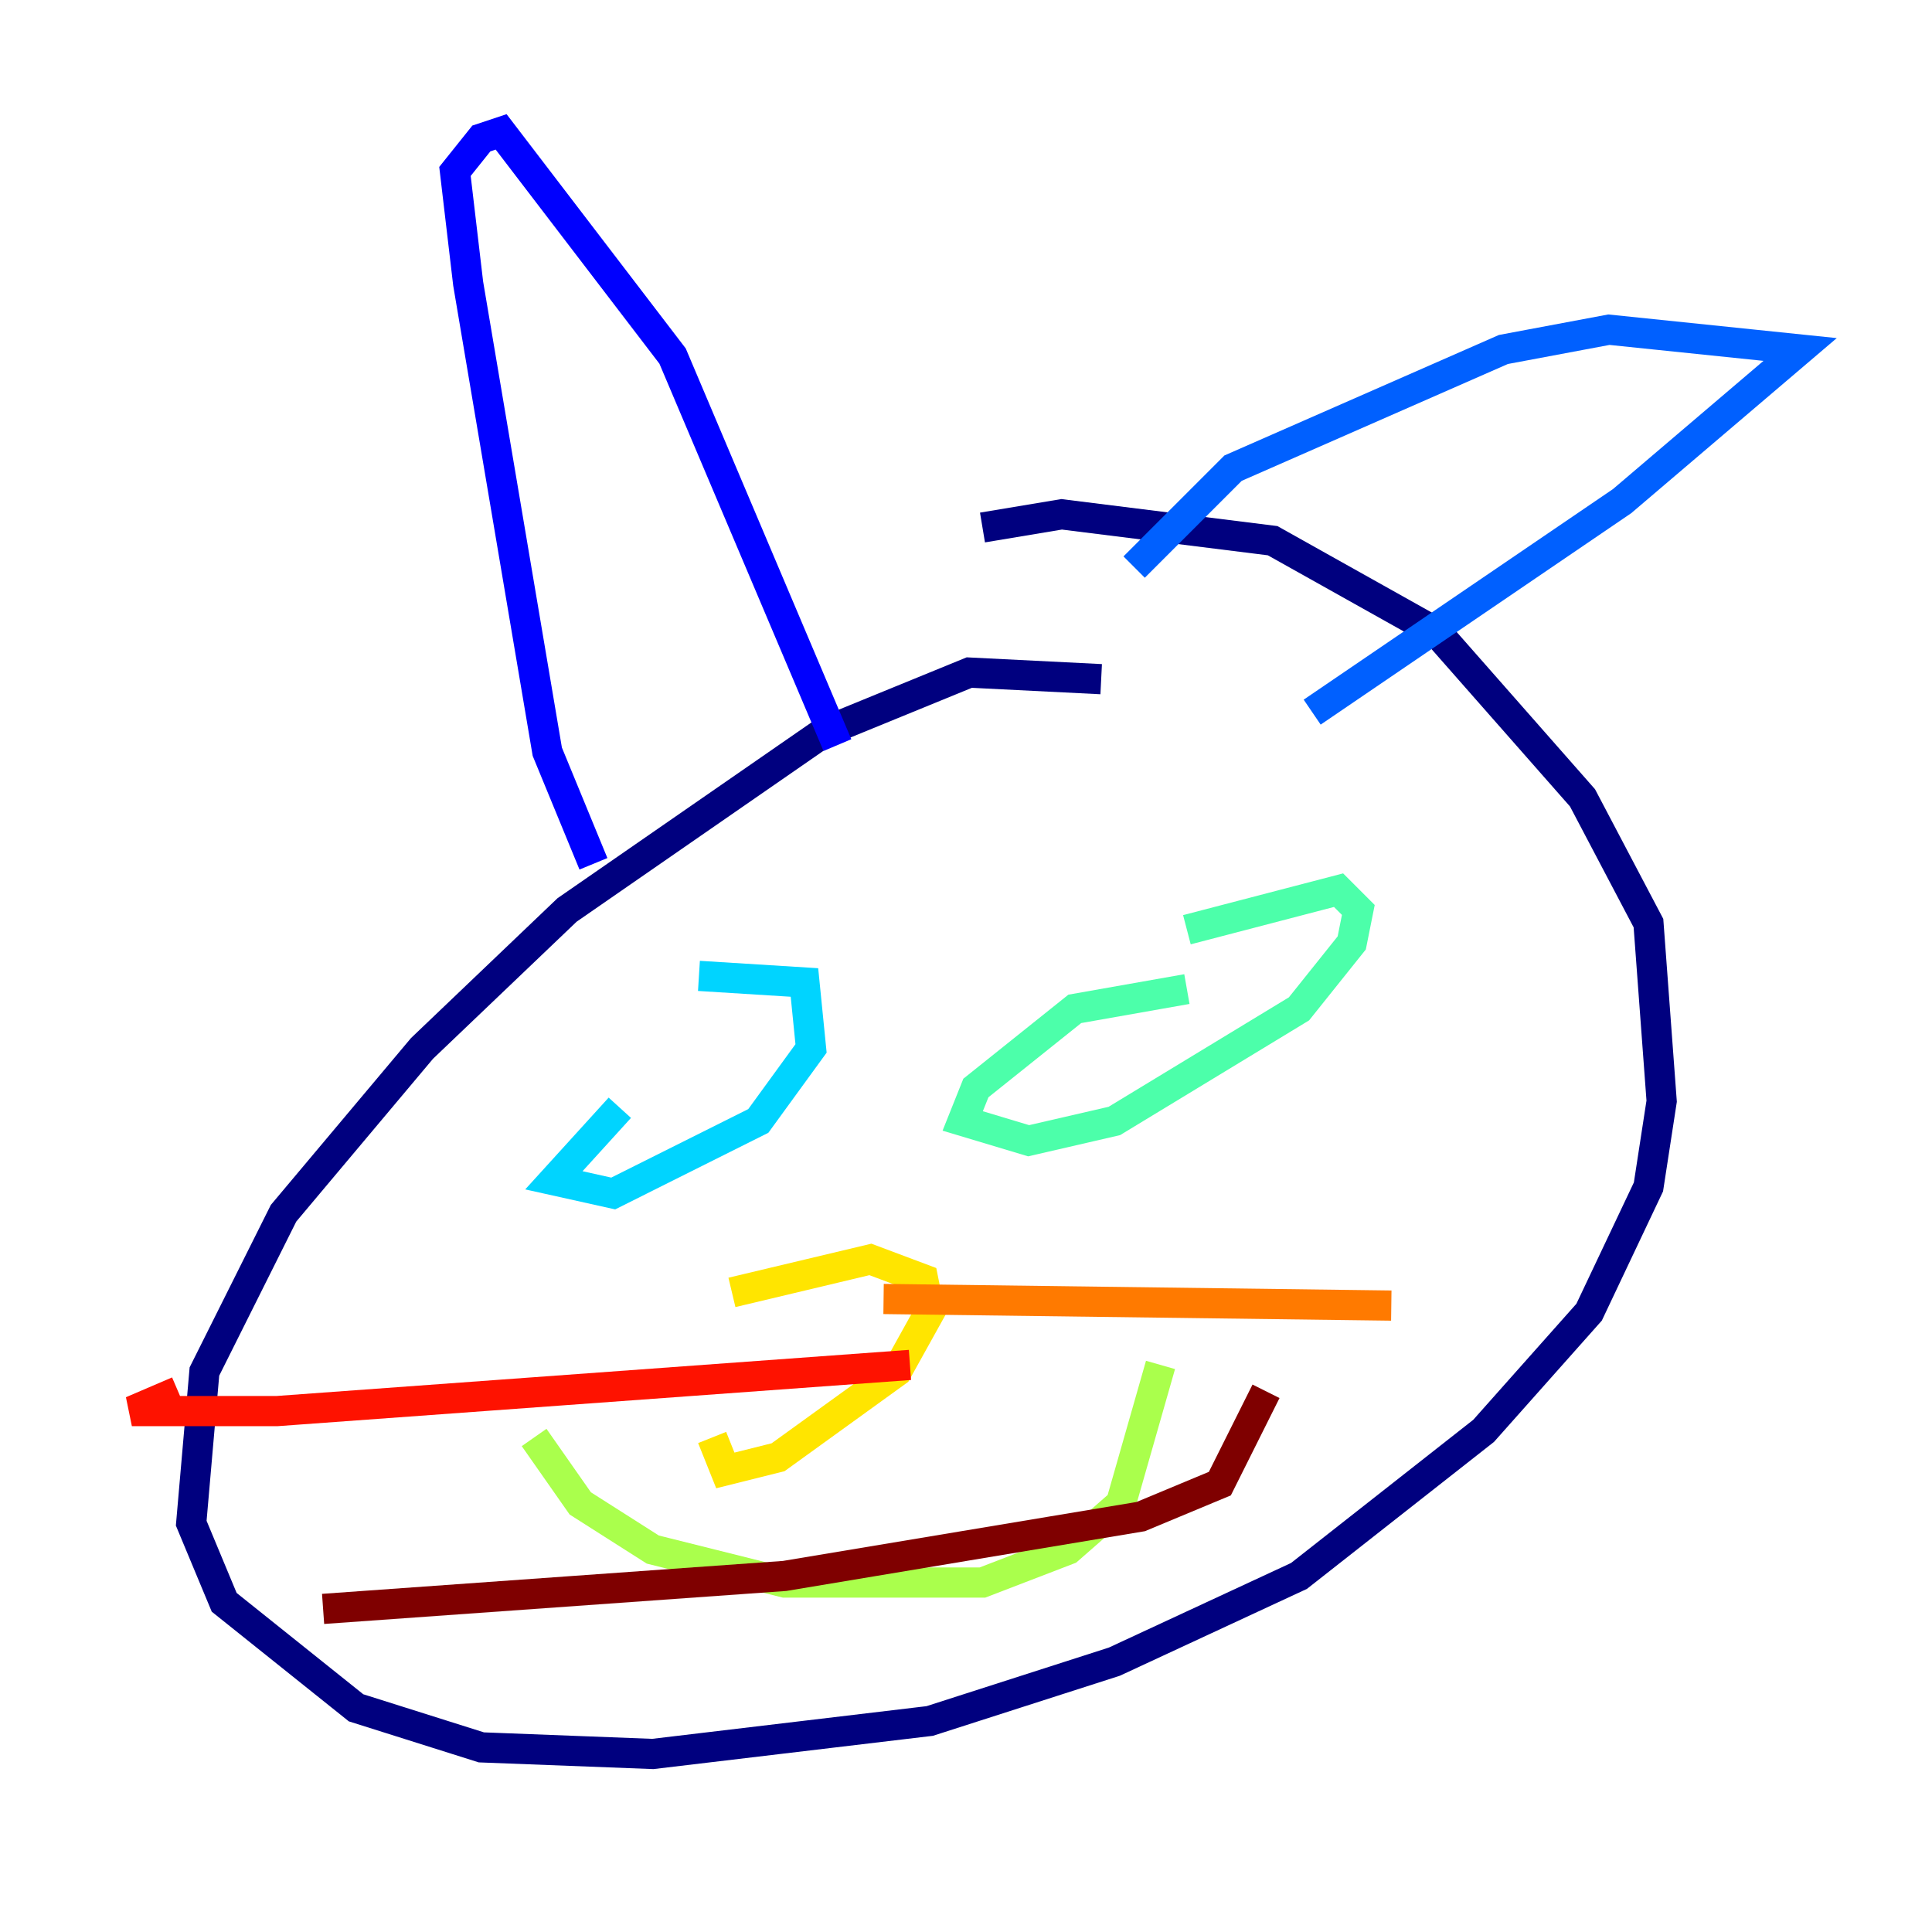 <?xml version="1.0" encoding="utf-8" ?>
<svg baseProfile="tiny" height="128" version="1.2" viewBox="0,0,128,128" width="128" xmlns="http://www.w3.org/2000/svg" xmlns:ev="http://www.w3.org/2001/xml-events" xmlns:xlink="http://www.w3.org/1999/xlink"><defs /><polyline fill="none" points="72.956,44.997 64.218,44.56 54.608,48.492 37.57,60.287 27.959,69.461 18.785,80.382 13.543,90.867 12.669,100.915 14.853,106.157 23.59,113.147 31.891,115.768 43.249,116.205 61.597,114.02 73.829,110.089 86.061,104.41 98.293,94.799 105.283,86.935 109.215,78.635 110.089,72.956 109.215,61.16 104.846,52.86 95.236,41.939 84.314,35.822 70.335,34.075 65.092,34.949" stroke="#00007f" stroke-width="2" /><polyline fill="none" points="39.317,57.229 36.259,49.802 31.017,18.785 30.143,11.358 31.891,9.174 33.201,8.737 44.56,23.59 55.481,49.365" stroke="#0000fe" stroke-width="2" /><polyline fill="none" points="75.14,37.57 81.693,31.017 99.604,23.154 106.594,21.843 119.263,23.154 107.468,33.201 86.935,47.181" stroke="#0060ff" stroke-width="2" /><polyline fill="none" points="41.065,73.392 36.696,78.198 40.628,79.072 50.239,74.266 53.734,69.461 53.297,65.092 46.307,64.655" stroke="#00d4ff" stroke-width="2" /><polyline fill="none" points="78.635,65.529 71.208,66.84 64.655,72.082 63.782,74.266 68.15,75.577 73.829,74.266 86.061,66.84 89.556,62.471 89.993,60.287 88.683,58.976 78.635,61.597" stroke="#4cffaa" stroke-width="2" /><polyline fill="none" points="35.386,95.236 38.444,99.604 43.249,102.662 51.986,104.846 65.092,104.846 70.771,102.662 74.266,99.604 76.887,90.43" stroke="#aaff4c" stroke-width="2" /><polyline fill="none" points="47.181,95.236 48.055,97.42 51.55,96.546 59.413,90.867 61.597,86.935 61.16,84.751 57.666,83.44 48.492,85.625" stroke="#ffe500" stroke-width="2" /><polyline fill="none" points="58.539,86.061 92.177,86.498" stroke="#ff7a00" stroke-width="2" /><polyline fill="none" points="60.287,90.43 18.348,93.488 8.737,93.488 11.795,92.177" stroke="#fe1200" stroke-width="2" /><polyline fill="none" points="83.877,92.177 80.819,98.293 75.577,100.478 51.986,104.41 21.406,106.594" stroke="#7f0000" stroke-width="2" /></svg>